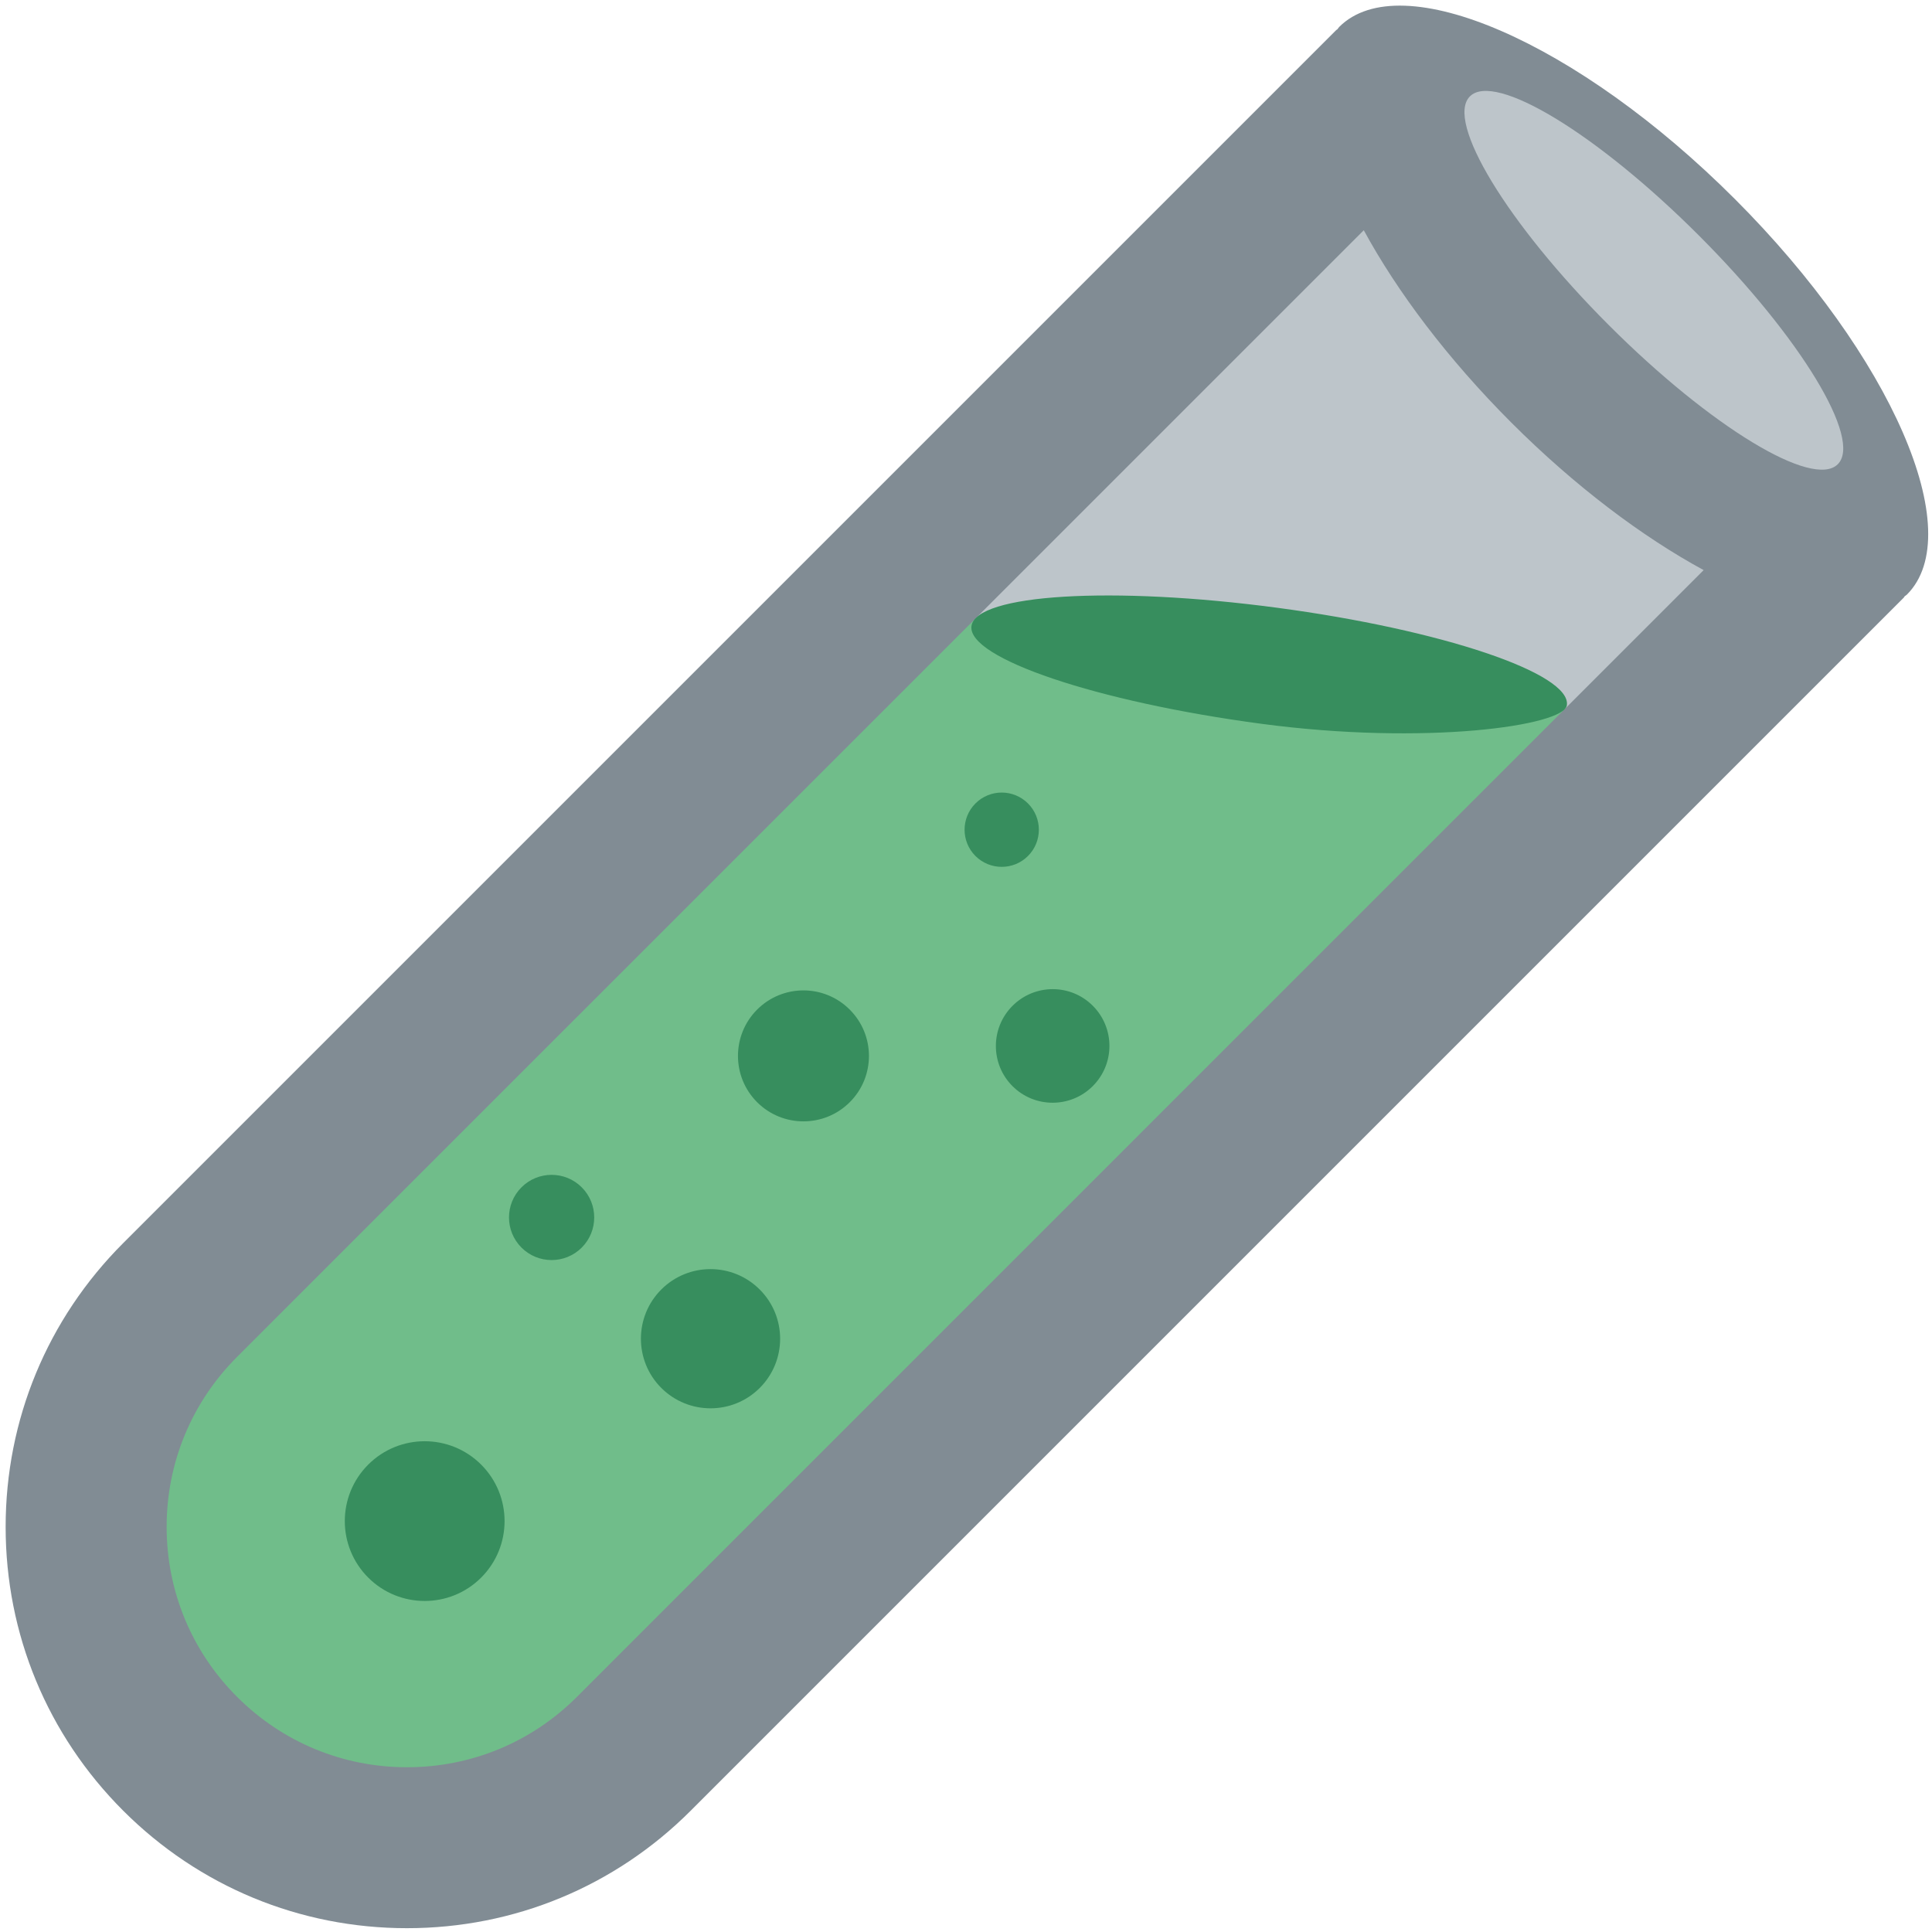 <svg viewBox="0 0 36 36" xmlns="http://www.w3.org/2000/svg"><path fill="#bdc5ca" d="M14.563 14.414L25.47 3.505l6.961 6.962-10.908 10.908z"/><path fill="#70bd8a" d="M8.103 34.399C2.5 34 1.5 30.062 1.635 27.932c.322-5.07 15.601-16.551 15.601-16.551l12.517 1.93c.001 0-17.389 21.392-21.65 21.088z"/><path fill="#818c94" d="M32.326 3.708C29.405.787 26.104-.649 24.954.502c-.013.013-.022.031-.034.044-.006.006-.015.008-.021.014L2.295 23.164c-1.412 1.412-2.19 3.29-2.19 5.288 0 1.997.778 3.875 2.19 5.287 1.413 1.413 3.291 2.19 5.288 2.19 1.998 0 3.875-.777 5.287-2.189l22.604-22.604c.007-.007.009-.016.015-.023.013-.012.03-.02.043-.033 1.151-1.15-.285-4.451-3.206-7.372zM10.75 31.619c-.846.846-1.97 1.311-3.166 1.311s-2.321-.466-3.167-1.312c-.846-.846-1.312-1.97-1.312-3.167 0-1.196.466-2.32 1.311-3.166L25.412 4.29c.622 1.144 1.56 2.394 2.749 3.584 1.189 1.189 2.44 2.127 3.584 2.749L10.75 31.619z"/><path fill="#378e5e" d="M29.196 13.144c-.058.379-2.627.751-5.691.343-3.063-.408-5.482-1.223-5.403-1.82.08-.597 2.627-.751 5.691-.343s5.495 1.224 5.403 1.82zM10.84 23.247c-.31.31-.813.31-1.123 0-.31-.31-.31-.813 0-1.123.31-.31.813-.31 1.123 0 .31.31.31.813 0 1.123zm3.317 2.615c-.507.507-1.328.506-1.835 0-.506-.506-.506-1.328 0-1.834.507-.507 1.328-.506 1.834 0 .507.506.508 1.327.001 1.834zm1.677-5.324c-.476.476-1.25.476-1.726 0s-.476-1.249 0-1.726c.476-.476 1.249-.477 1.725 0 .478.477.478 1.25.001 1.726zm-6.868 8.858c-.581.581-1.524.581-2.105 0-.582-.582-.581-1.524 0-2.105s1.523-.581 2.105 0c.581.581.582 1.523 0 2.105zm11.396-9.158c-.413.413-1.083.413-1.496 0-.413-.413-.412-1.083.001-1.496.414-.414 1.083-.414 1.496-.001.413.414.413 1.083-.001 1.497zm-1.207-4.288c-.27.27-.708.27-.979 0-.27-.27-.27-.708 0-.979.27-.27.708-.271.979 0 .27.271.27.709 0 .979z"/><ellipse transform="rotate(-45.001 30.817 5.223)" fill="#bdc5ca" cx="30.817" cy="5.223" rx="1.184" ry="4.847"/></svg>
